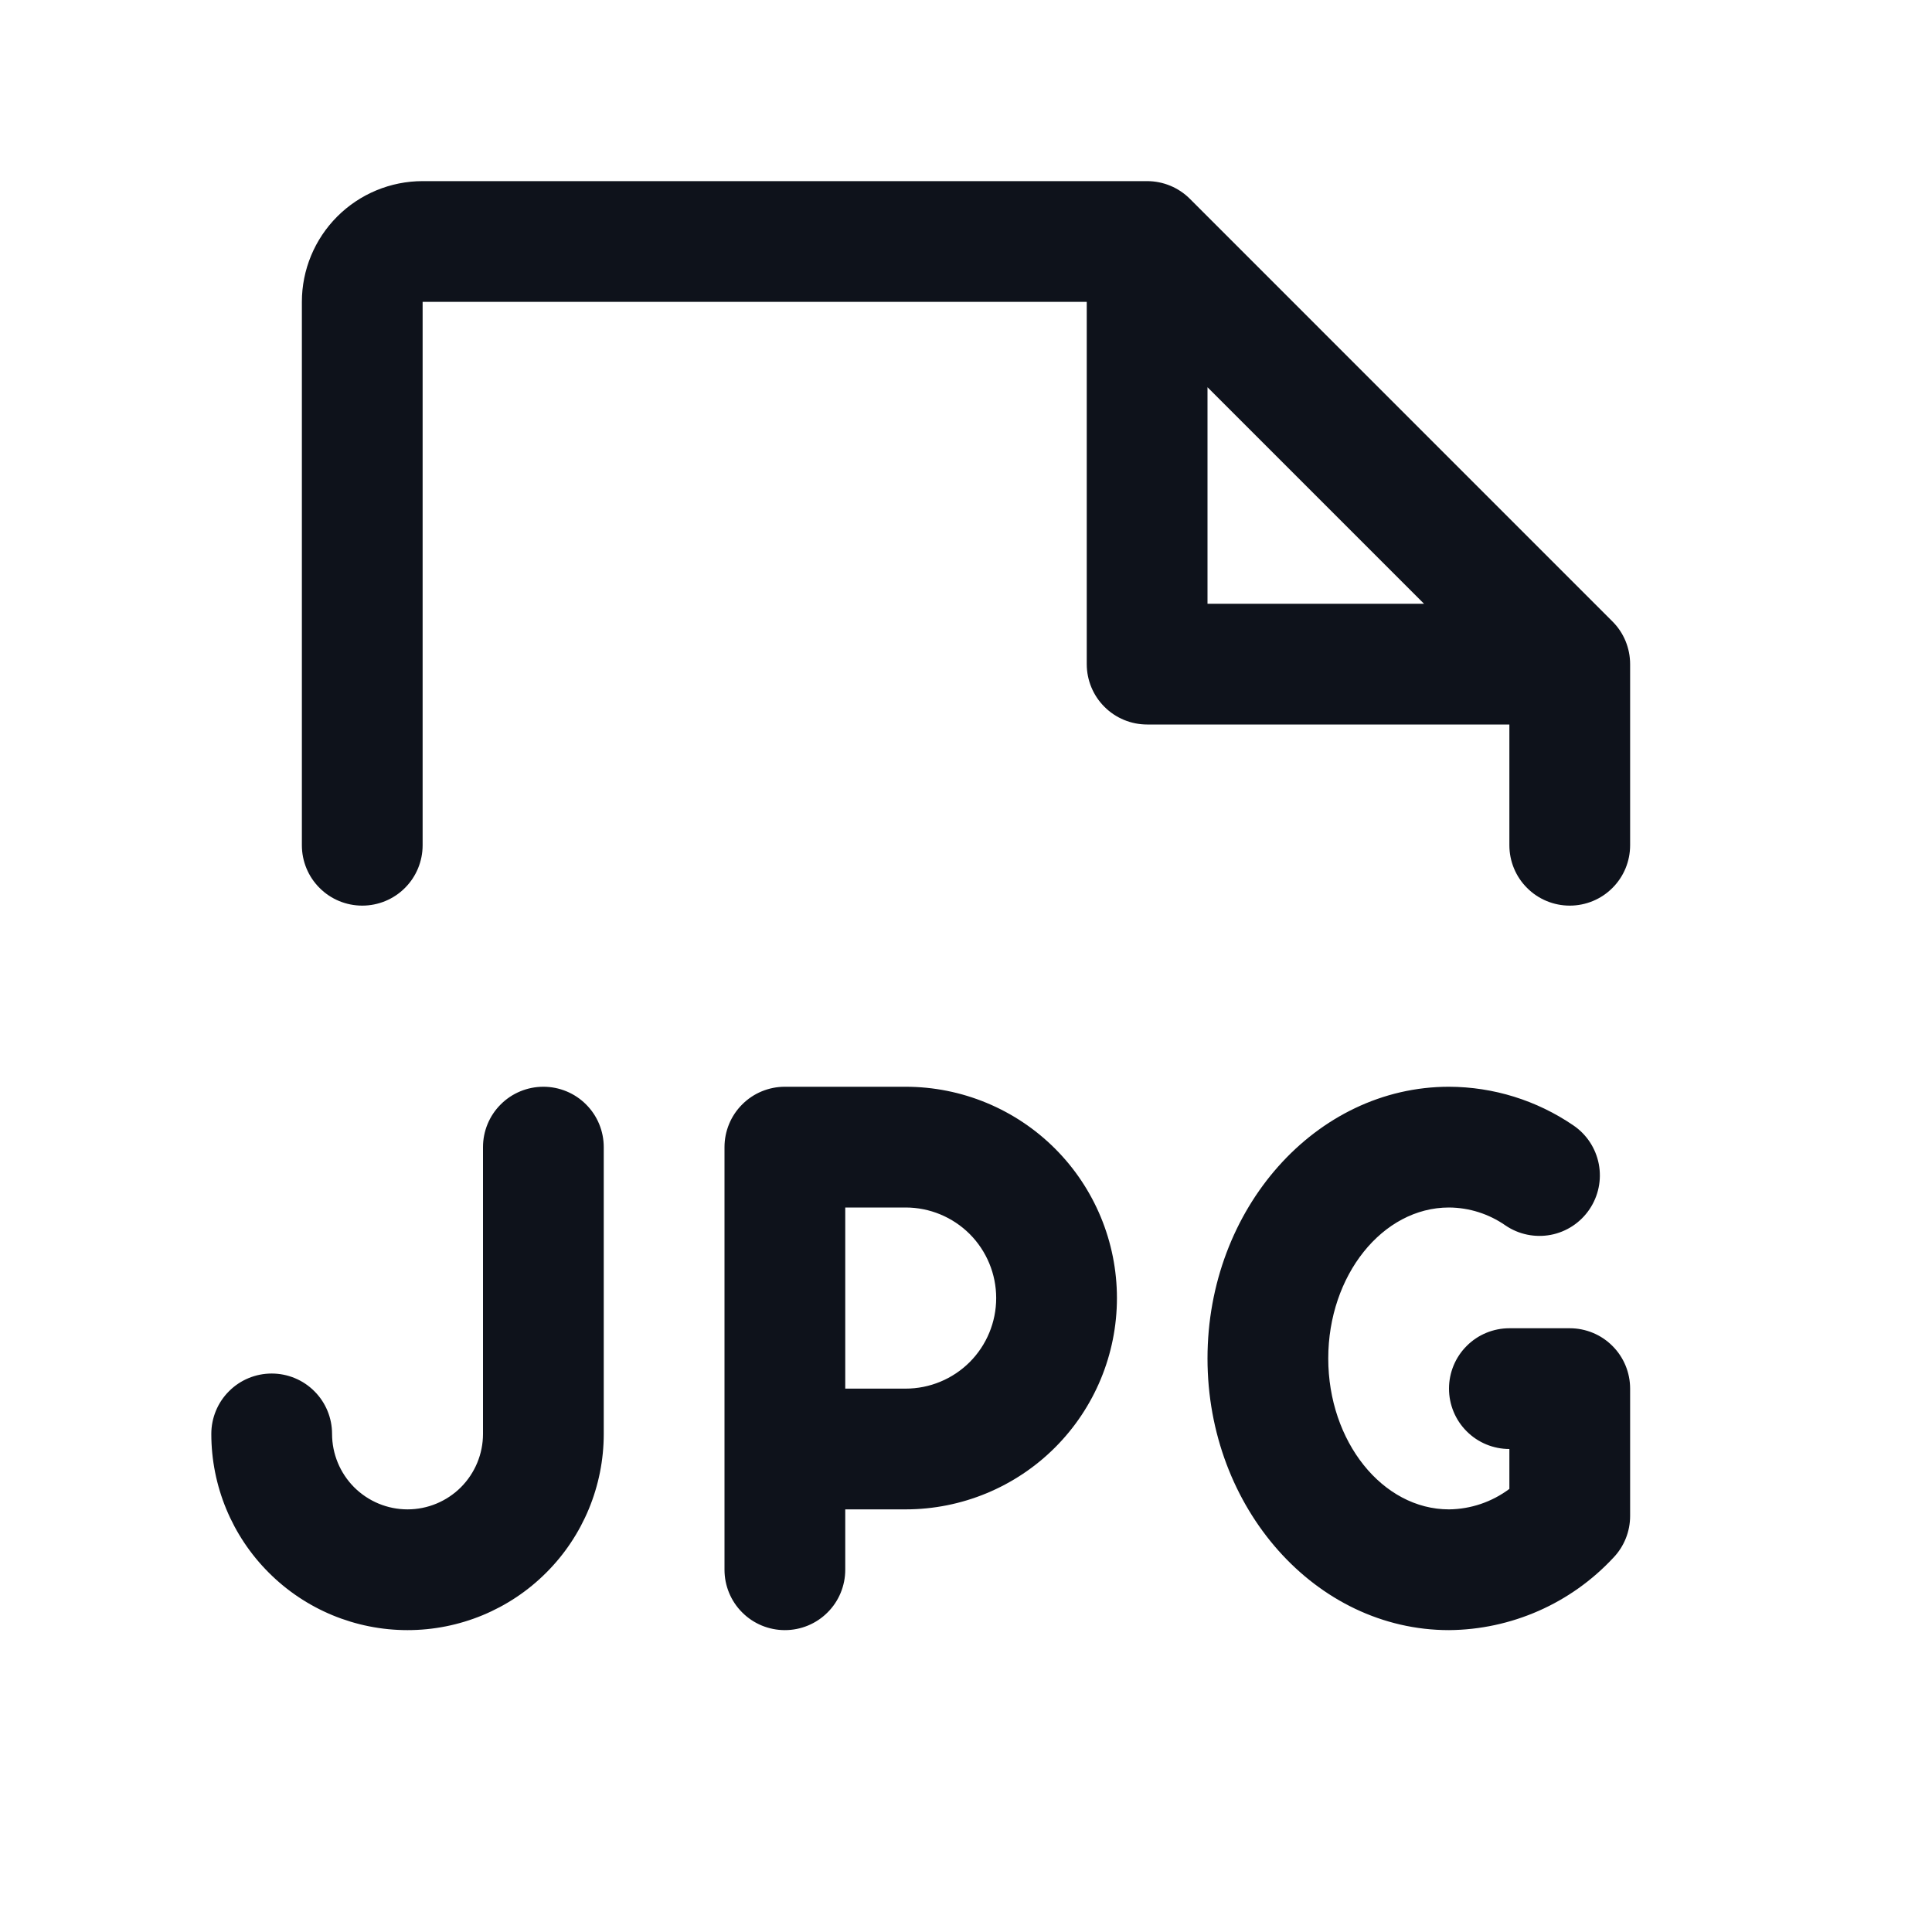 <svg width="32" height="32" viewBox="0 0 32 32" fill="none" xmlns="http://www.w3.org/2000/svg">
<path d="M15 18H13C12.735 18 12.48 18.105 12.293 18.293C12.105 18.48 12 18.735 12 19V26C12 26.265 12.105 26.52 12.293 26.707C12.48 26.895 12.735 27 13 27C13.265 27 13.52 26.895 13.707 26.707C13.895 26.52 14 26.265 14 26V25H15C15.928 25 16.819 24.631 17.475 23.975C18.131 23.319 18.5 22.428 18.5 21.5C18.5 20.572 18.131 19.681 17.475 19.025C16.819 18.369 15.928 18 15 18ZM15 23H14V20H15C15.398 20 15.779 20.158 16.061 20.439C16.342 20.721 16.5 21.102 16.5 21.5C16.5 21.898 16.342 22.279 16.061 22.561C15.779 22.842 15.398 23 15 23ZM27 23V25.109C27 25.366 26.901 25.614 26.723 25.8C26.374 26.175 25.953 26.475 25.485 26.681C25.017 26.887 24.512 26.996 24 27C21.794 27 20 24.981 20 22.5C20 20.019 21.794 18 24 18C24.735 18.002 25.453 18.225 26.06 18.64C26.28 18.789 26.431 19.02 26.481 19.28C26.531 19.541 26.475 19.811 26.326 20.031C26.177 20.251 25.947 20.403 25.686 20.453C25.425 20.502 25.155 20.447 24.935 20.297C24.661 20.106 24.335 20.002 24 20C22.898 20 22 21.125 22 22.5C22 23.875 22.898 25 24 25C24.361 24.996 24.711 24.877 25 24.661V24C24.735 24 24.48 23.895 24.293 23.707C24.105 23.52 24 23.265 24 23C24 22.735 24.105 22.48 24.293 22.293C24.48 22.105 24.735 22 25 22H26C26.265 22 26.52 22.105 26.707 22.293C26.895 22.48 27 22.735 27 23ZM10 19V23.75C10 24.612 9.658 25.439 9.048 26.048C8.439 26.658 7.612 27 6.75 27C5.888 27 5.061 26.658 4.452 26.048C3.842 25.439 3.5 24.612 3.5 23.75C3.5 23.485 3.605 23.23 3.793 23.043C3.98 22.855 4.235 22.75 4.5 22.75C4.765 22.75 5.02 22.855 5.207 23.043C5.395 23.23 5.5 23.485 5.5 23.75C5.5 24.081 5.632 24.399 5.866 24.634C6.101 24.868 6.418 25 6.75 25C7.082 25 7.399 24.868 7.634 24.634C7.868 24.399 8 24.081 8 23.75V19C8 18.735 8.105 18.48 8.293 18.293C8.48 18.105 8.735 18 9 18C9.265 18 9.52 18.105 9.707 18.293C9.895 18.48 10 18.735 10 19ZM26.707 10.293L19.707 3.292C19.615 3.2 19.504 3.126 19.383 3.076C19.262 3.026 19.131 3 19 3H7C6.47 3 5.961 3.211 5.586 3.586C5.211 3.961 5 4.47 5 5V14C5 14.265 5.105 14.52 5.293 14.707C5.48 14.895 5.735 15 6 15C6.265 15 6.52 14.895 6.707 14.707C6.895 14.52 7 14.265 7 14V5H18V11C18 11.265 18.105 11.52 18.293 11.707C18.48 11.895 18.735 12 19 12H25V14C25 14.265 25.105 14.52 25.293 14.707C25.48 14.895 25.735 15 26 15C26.265 15 26.52 14.895 26.707 14.707C26.895 14.52 27 14.265 27 14V11C27 10.869 26.974 10.739 26.924 10.617C26.874 10.496 26.8 10.385 26.707 10.293ZM20 10V6.414L23.586 10H20Z" fill="#0E121B"/>
</svg>
